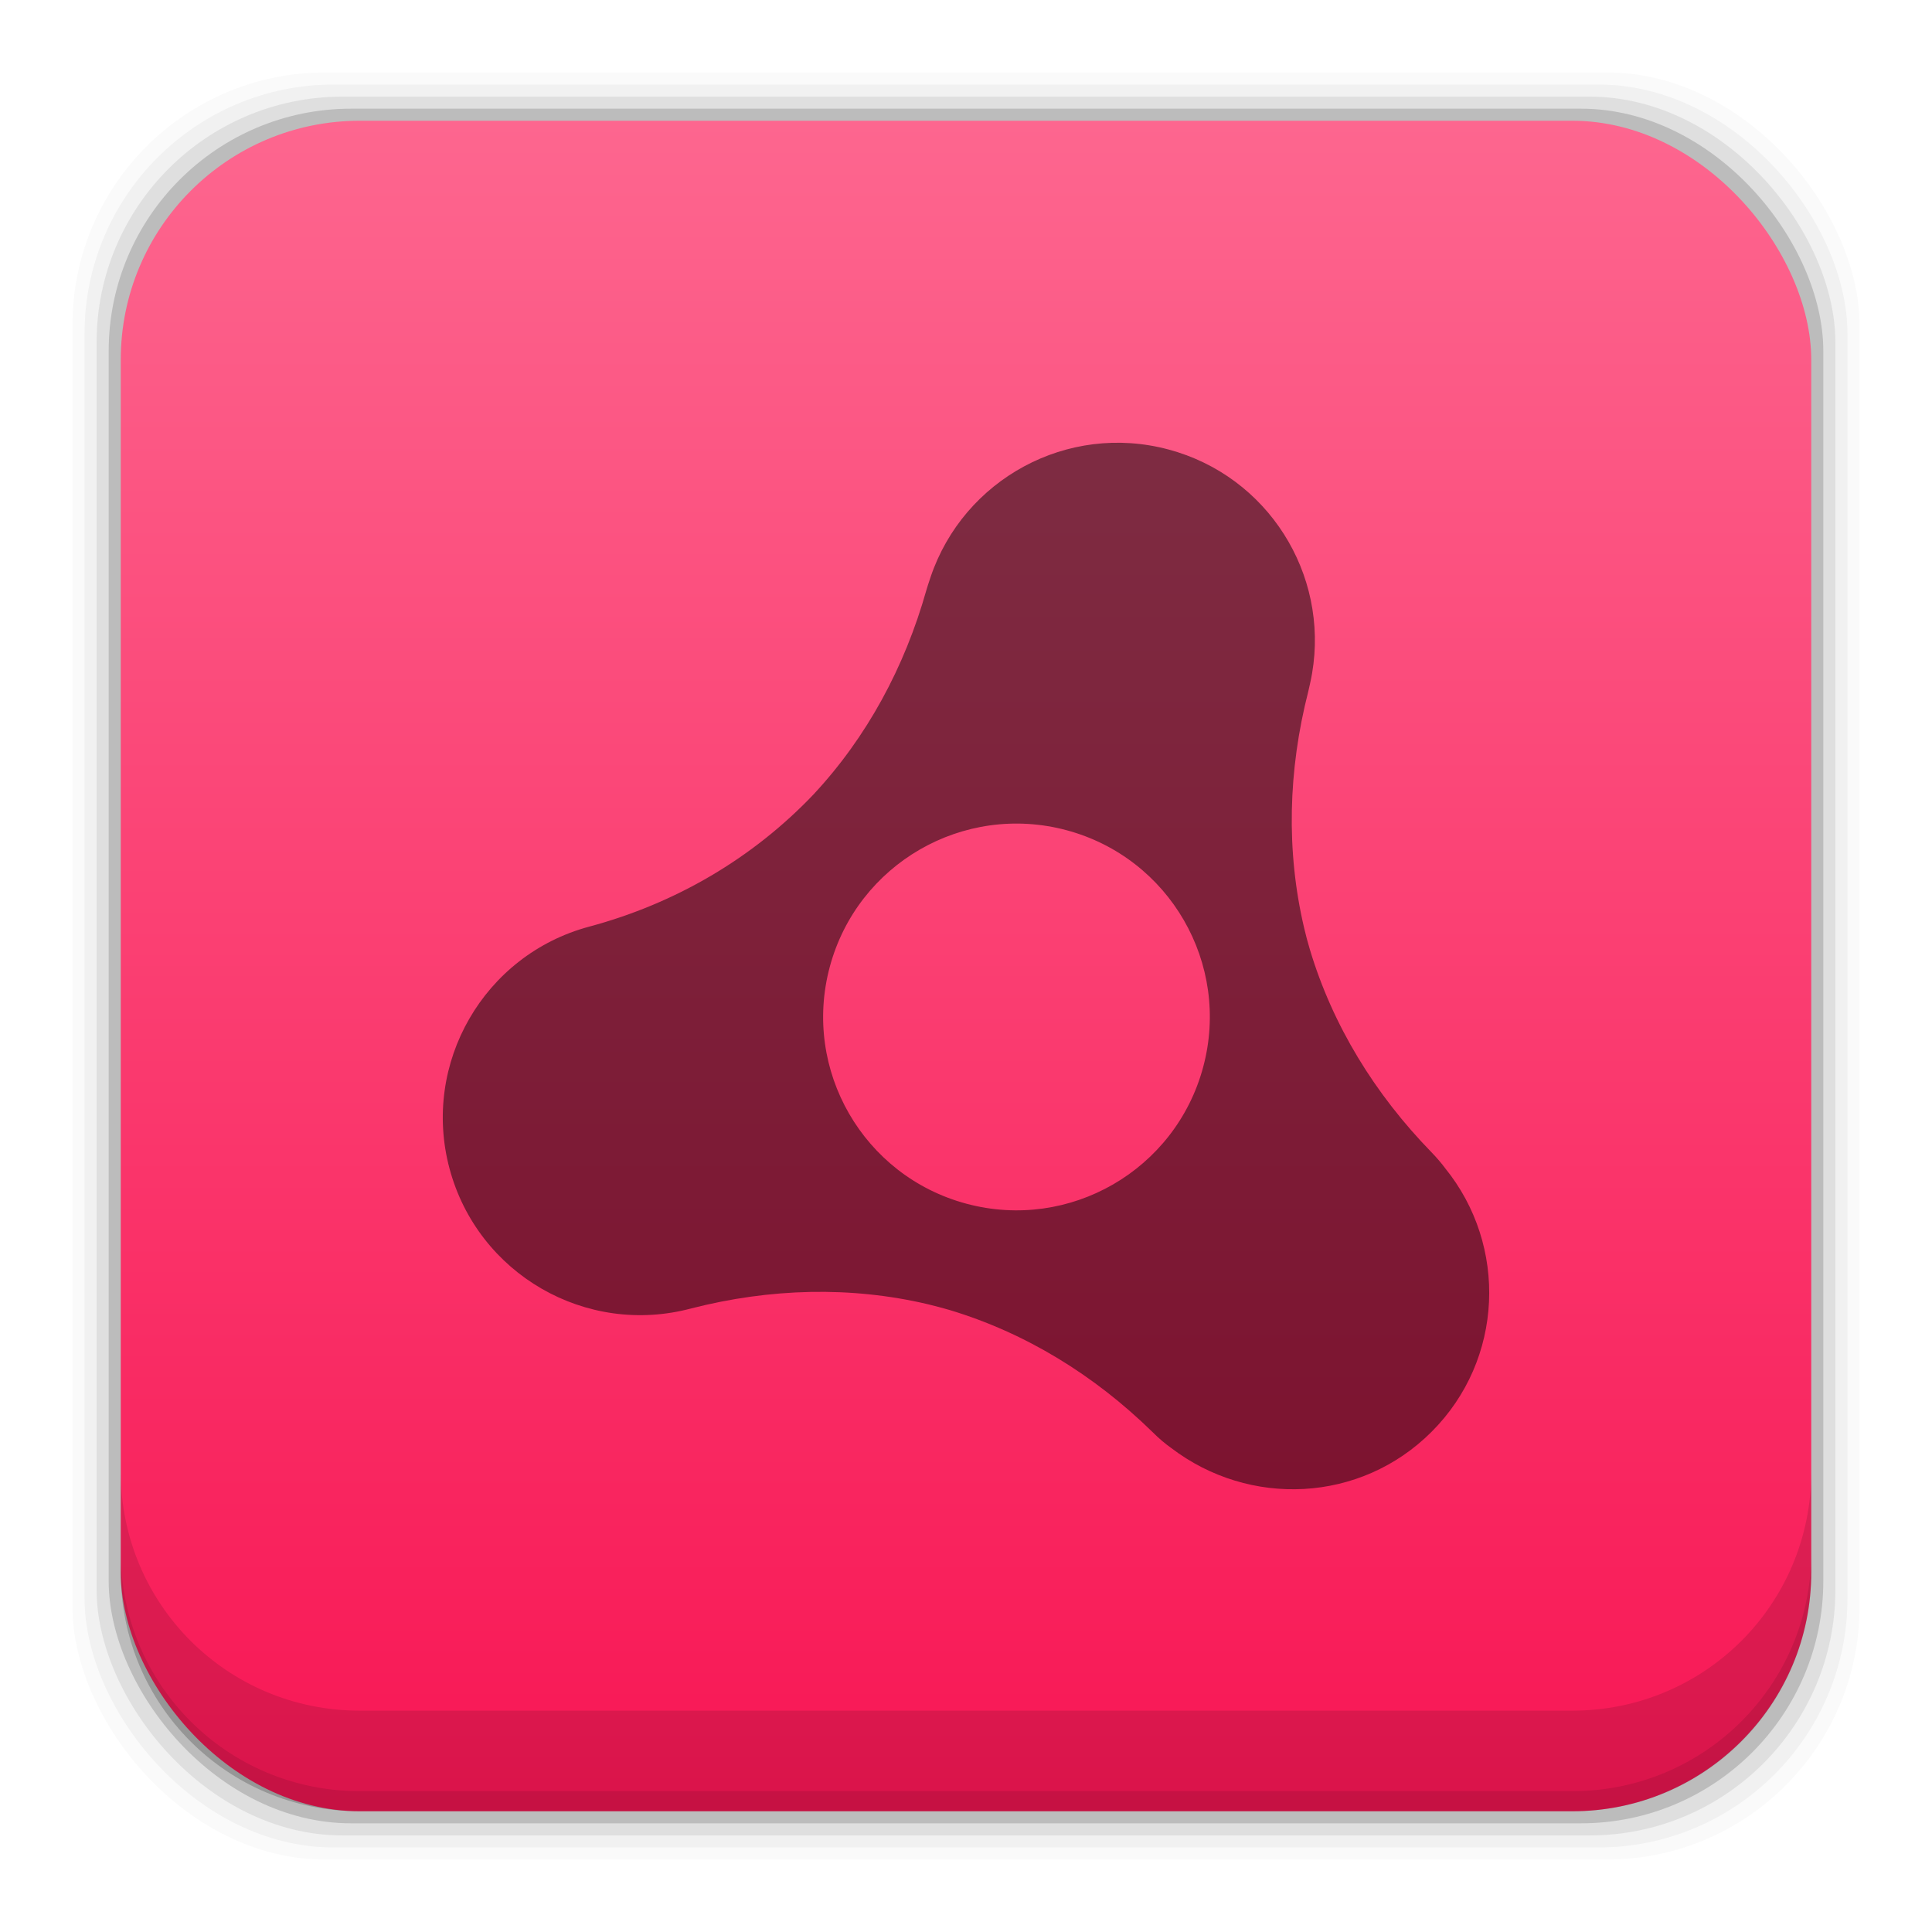 <?xml version="1.0" encoding="UTF-8" standalone="no"?>
<!-- Created with Inkscape (http://www.inkscape.org/) -->

<svg
   xmlns:dc="http://purl.org/dc/elements/1.1/"
   xmlns:cc="http://creativecommons.org/ns#"
   xmlns:rdf="http://www.w3.org/1999/02/22-rdf-syntax-ns#"
   xmlns:svg="http://www.w3.org/2000/svg"
   xmlns="http://www.w3.org/2000/svg"
   xmlns:xlink="http://www.w3.org/1999/xlink"
   xmlns:sodipodi="http://sodipodi.sourceforge.net/DTD/sodipodi-0.dtd"
   xmlns:inkscape="http://www.inkscape.org/namespaces/inkscape"
   width="48"
   height="48"
   id="svg2"
   version="1.1"
   inkscape:version="0.48+devel r12503"
   sodipodi:docname="adobe-air.svg">
  <defs
     id="defs4">
    <linearGradient
       inkscape:collect="always"
       id="linearGradient6125">
      <stop
         style="stop-color:#f81654;stop-opacity:1"
         offset="0"
         id="stop6127" />
      <stop
         style="stop-color:#fd668f;stop-opacity:1"
         offset="1"
         id="stop6129" />
    </linearGradient>
    <linearGradient
       gradientTransform="translate(-2.6318359e-7,9.8273438e-5)"
       inkscape:collect="always"
       xlink:href="#linearGradient6125"
       id="linearGradient6131"
       x1="28.4"
       y1="1049.325"
       x2="28.4"
       y2="1007.382"
       gradientUnits="userSpaceOnUse" />
  </defs>
  <sodipodi:namedview
     id="base"
     pagecolor="#ffffff"
     bordercolor="#666666"
     borderopacity="1.0"
     inkscape:pageopacity="0.0"
     inkscape:pageshadow="2"
     inkscape:zoom="4.9644922"
     inkscape:cx="17.301918"
     inkscape:cy="13.782799"
     inkscape:document-units="px"
     inkscape:current-layer="layer1"
     showgrid="false"
     inkscape:window-width="1366"
     inkscape:window-height="718"
     inkscape:window-x="0"
     inkscape:window-y="30"
     inkscape:window-maximized="1" />
  <g
     inkscape:label="Capa 1"
     inkscape:groupmode="layer"
     id="layer1"
     transform="translate(0,-1004.362)">
    <rect
       style="fill:#000000;fill-opacity:0.02;stroke:none"
       id="rect5263"
       width="44.4"
       height="44.4"
       x="1.8"
       y="1006.162"
       ry="6.279" />
    <rect
       ry="6.194"
       y="1006.462"
       x="2.1"
       height="43.8"
       width="43.8"
       id="rect5261"
       style="fill:#000000;fill-opacity:0.039;stroke:none" />
    <rect
       style="fill:#000000;fill-opacity:0.078;stroke:none"
       id="rect5259"
       width="43.2"
       height="43.2"
       x="2.4"
       y="1006.763"
       ry="6.109" />
    <rect
       ry="6.024"
       y="1007.062"
       x="2.7"
       height="42.6"
       width="42.6"
       id="rect5257"
       style="fill:#000000;fill-opacity:0.157;stroke:none" />
    <rect
       style="fill:url(#linearGradient6131);fill-opacity:1;stroke:none"
       id="rect5237"
       width="42"
       height="42"
       x="3"
       y="1007.362"
       ry="5.939" />
    <path
       inkscape:connector-curvature="0"
       style="fill:#000000;fill-opacity:0.118;stroke:none"
       d="m 3,1040.925 0,2.5 c 0,3.29 2.647,5.938 5.938,5.938 l 30.125,0 c 3.29,0 5.938,-2.647 5.938,-5.938 l 0,-2.5 c 0,3.29 -2.647,5.938 -5.938,5.938 l -30.125,0 c -3.29,0 -5.938,-2.647 -5.938,-5.938 z"
       id="rect5265" />
    <path
       inkscape:connector-curvature="0"
       style="fill:#000000;fill-opacity:0.098;stroke:none"
       d="m 3,1042.925 0,0.5 c 0,3.29 2.647,5.938 5.938,5.938 l 30.125,0 c 3.29,0 5.938,-2.647 5.938,-5.938 l 0,-0.5 c 0,3.29 -2.647,5.938 -5.938,5.938 l -30.125,0 c -3.29,0 -5.938,-2.647 -5.938,-5.938 z"
       id="path5252" />
    <path
       style="fill:#000000;fill-opacity:0.498"
       id="path3860"
       inkscape:connector-curvature="0"
       d="m 35.901,1033.381 c -0.076,-0.103 -0.196,-0.247 -0.331,-0.386 -1.408,-1.445 -2.459,-3.151 -3.026,-5.041 -0.026,-0.088 -0.052,-0.176 -0.075,-0.264 -0.024,-0.089 -0.046,-0.179 -0.067,-0.269 -0.453,-1.919 -0.398,-3.923 0.101,-5.877 0,0 0.076,-0.323 0.096,-0.456 0.419,-2.469 -1.1,-4.897 -3.566,-5.558 -2.514,-0.674 -5.091,0.737 -5.913,3.169 -0.034,0.091 -0.103,0.32 -0.104,0.323 -0.54,1.916 -1.479,3.656 -2.806,5.079 -1.507,1.582 -3.423,2.707 -5.571,3.283 -2.616,0.701 -4.171,3.396 -3.47,6.014 0.702,2.618 3.392,4.173 6.01,3.47 1.954,-0.499 3.958,-0.555 5.876,-0.102 0.089,0.021 0.179,0.045 0.268,0.068 0.089,0.024 0.178,0.05 0.267,0.074 1.888,0.567 3.596,1.618 5.038,3.027 0.177,0.178 0.33,0.302 0.473,0.404 1.939,1.478 4.698,1.365 6.466,-0.404 1.795,-1.793 1.899,-4.627 0.333,-6.555 z m -11.89,0.887 c -2.562,-0.686 -4.082,-3.321 -3.396,-5.883 0.687,-2.562 3.32,-4.083 5.882,-3.397 2.563,0.687 4.083,3.321 3.396,5.883 -0.687,2.562 -3.319,4.084 -5.882,3.397 z" />
  </g>
</svg>
